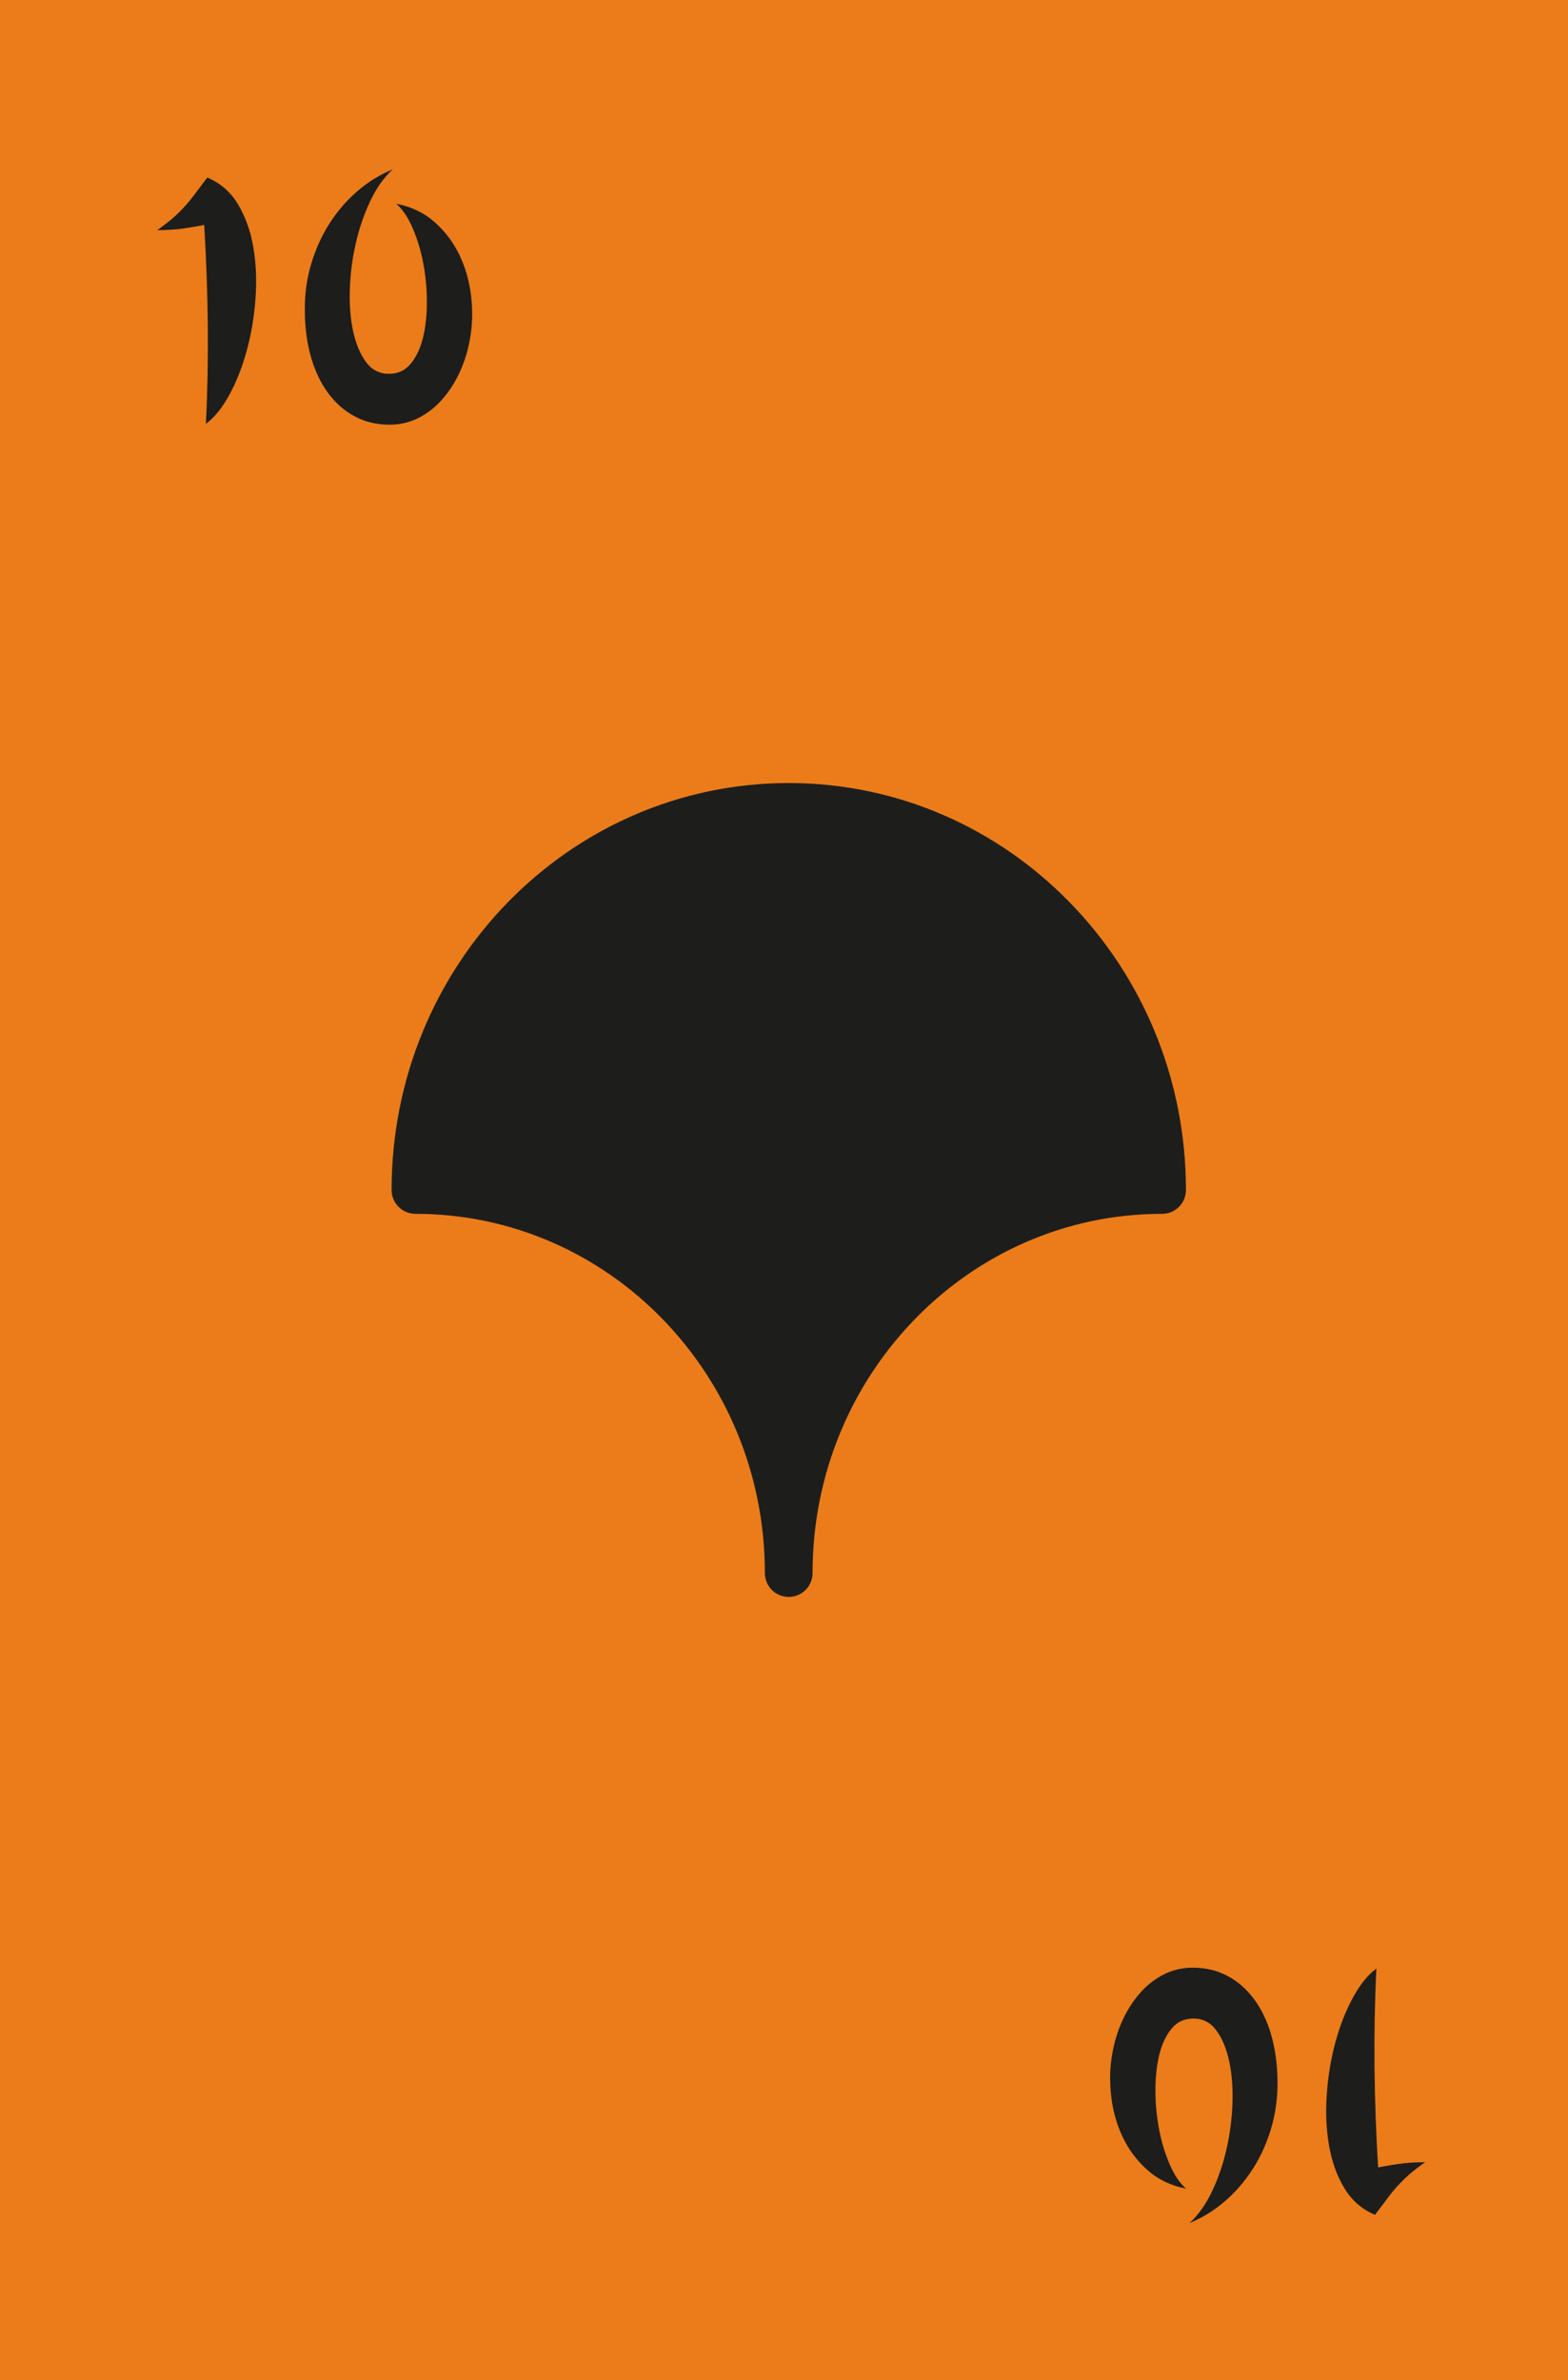 <?xml version="1.0" encoding="UTF-8"?>
<svg id="Laag_1" data-name="Laag 1" xmlns="http://www.w3.org/2000/svg" viewBox="0 0 164.41 249.45">
  <defs>
    <style>
      .cls-1 {
        stroke: #1d1e1c;
        stroke-linecap: round;
        stroke-linejoin: round;
        stroke-width: 5px;
      }

      .cls-1, .cls-2 {
        fill: #1d1d1b;
      }

      .cls-2, .cls-3 {
        stroke-width: 0px;
      }

      .cls-3 {
        fill: #eb7c19;
      }
    </style>
  </defs>
  <rect class="cls-3" x="0" y="0" width="164.41" height="249.45"/>
  <g>
    <path class="cls-2" d="M16.48,24.12c.62-.43,1.17-.85,1.64-1.26.47-.41.89-.83,1.28-1.26s.76-.89,1.13-1.39.77-1.03,1.21-1.6c1.37.58,2.44,1.51,3.22,2.81.78,1.3,1.31,2.79,1.6,4.48.29,1.69.37,3.48.23,5.36-.13,1.88-.43,3.69-.9,5.42-.47,1.73-1.07,3.28-1.82,4.66s-1.57,2.41-2.48,3.08c.17-3.41.23-6.85.2-10.31-.04-3.47-.16-6.98-.38-10.53-.62.12-1.34.24-2.14.36-.8.12-1.73.18-2.79.18Z"/>
    <path class="cls-2" d="M31.96,32.61c-.02-1.73.2-3.38.67-4.95.47-1.57,1.12-3.01,1.96-4.3.84-1.3,1.82-2.42,2.95-3.38,1.13-.96,2.34-1.7,3.64-2.23-.94.86-1.73,1.99-2.38,3.37-.65,1.38-1.15,2.86-1.51,4.45-.36,1.58-.56,3.19-.61,4.81-.05,1.62.07,3.08.36,4.39.29,1.31.74,2.37,1.35,3.19.61.82,1.41,1.22,2.39,1.22s1.73-.37,2.32-1.1c.59-.73,1.01-1.66,1.28-2.79.26-1.13.39-2.39.38-3.78-.01-1.39-.15-2.75-.41-4.07-.26-1.32-.64-2.53-1.12-3.62-.48-1.09-1.04-1.91-1.69-2.47,1.58.31,2.93.95,4.03,1.93,1.1.97,1.97,2.12,2.61,3.46.64,1.33,1.04,2.77,1.22,4.32.18,1.55.14,3.05-.13,4.52-.22,1.22-.58,2.38-1.08,3.46s-1.12,2.03-1.84,2.84c-.72.82-1.55,1.46-2.48,1.93-.94.47-1.94.7-3.02.7-1.34,0-2.55-.28-3.62-.85-1.07-.56-1.99-1.36-2.77-2.39-.78-1.03-1.39-2.28-1.82-3.74s-.66-3.1-.68-4.9Z"/>
  </g>
  <g>
    <path class="cls-2" d="M149.43,226.62c-.62.43-1.17.85-1.64,1.26-.47.41-.89.83-1.28,1.26s-.76.89-1.13,1.39-.77,1.03-1.21,1.6c-1.37-.58-2.44-1.51-3.22-2.81-.78-1.3-1.31-2.79-1.6-4.48-.29-1.69-.37-3.48-.23-5.36.13-1.88.43-3.69.9-5.42.47-1.73,1.07-3.28,1.82-4.66s1.57-2.41,2.48-3.08c-.17,3.41-.23,6.85-.2,10.31.04,3.47.16,6.98.38,10.53.62-.12,1.34-.24,2.14-.36.8-.12,1.73-.18,2.79-.18Z"/>
    <path class="cls-2" d="M133.95,218.13c.02,1.73-.2,3.38-.67,4.95-.47,1.57-1.12,3.01-1.96,4.3-.84,1.3-1.82,2.42-2.95,3.38-1.13.96-2.34,1.7-3.64,2.23.94-.86,1.73-1.99,2.38-3.37.65-1.38,1.15-2.86,1.51-4.45.36-1.58.56-3.19.61-4.81.05-1.62-.07-3.08-.36-4.39-.29-1.31-.74-2.37-1.35-3.19-.61-.82-1.41-1.22-2.39-1.22s-1.73.37-2.32,1.1c-.59.73-1.01,1.66-1.28,2.79-.26,1.13-.39,2.39-.38,3.78.01,1.39.15,2.75.41,4.07.26,1.32.64,2.53,1.12,3.62.48,1.09,1.04,1.91,1.69,2.47-1.58-.31-2.93-.95-4.03-1.93-1.1-.97-1.97-2.12-2.61-3.46-.64-1.33-1.04-2.77-1.22-4.32-.18-1.55-.14-3.05.13-4.52.22-1.22.58-2.38,1.08-3.46s1.12-2.03,1.84-2.84c.72-.82,1.55-1.46,2.48-1.93.94-.47,1.94-.7,3.02-.7,1.34,0,2.55.28,3.62.85,1.07.56,1.99,1.36,2.77,2.39.78,1.03,1.39,2.28,1.82,3.74s.66,3.1.68,4.9Z"/>
  </g>
  <path class="cls-1" d="M121.85,124.72c-10.81,0-20.6,4.49-27.68,11.76-7.09,7.27-11.47,17.3-11.47,28.39,0-11.09-4.38-21.12-11.46-28.39s-16.87-11.76-27.68-11.76c0-11.09,4.38-21.13,11.46-28.39,7.09-7.27,16.87-11.76,27.68-11.76s20.6,4.49,27.68,11.76c7.09,7.26,11.47,17.3,11.47,28.39Z"/>
</svg>